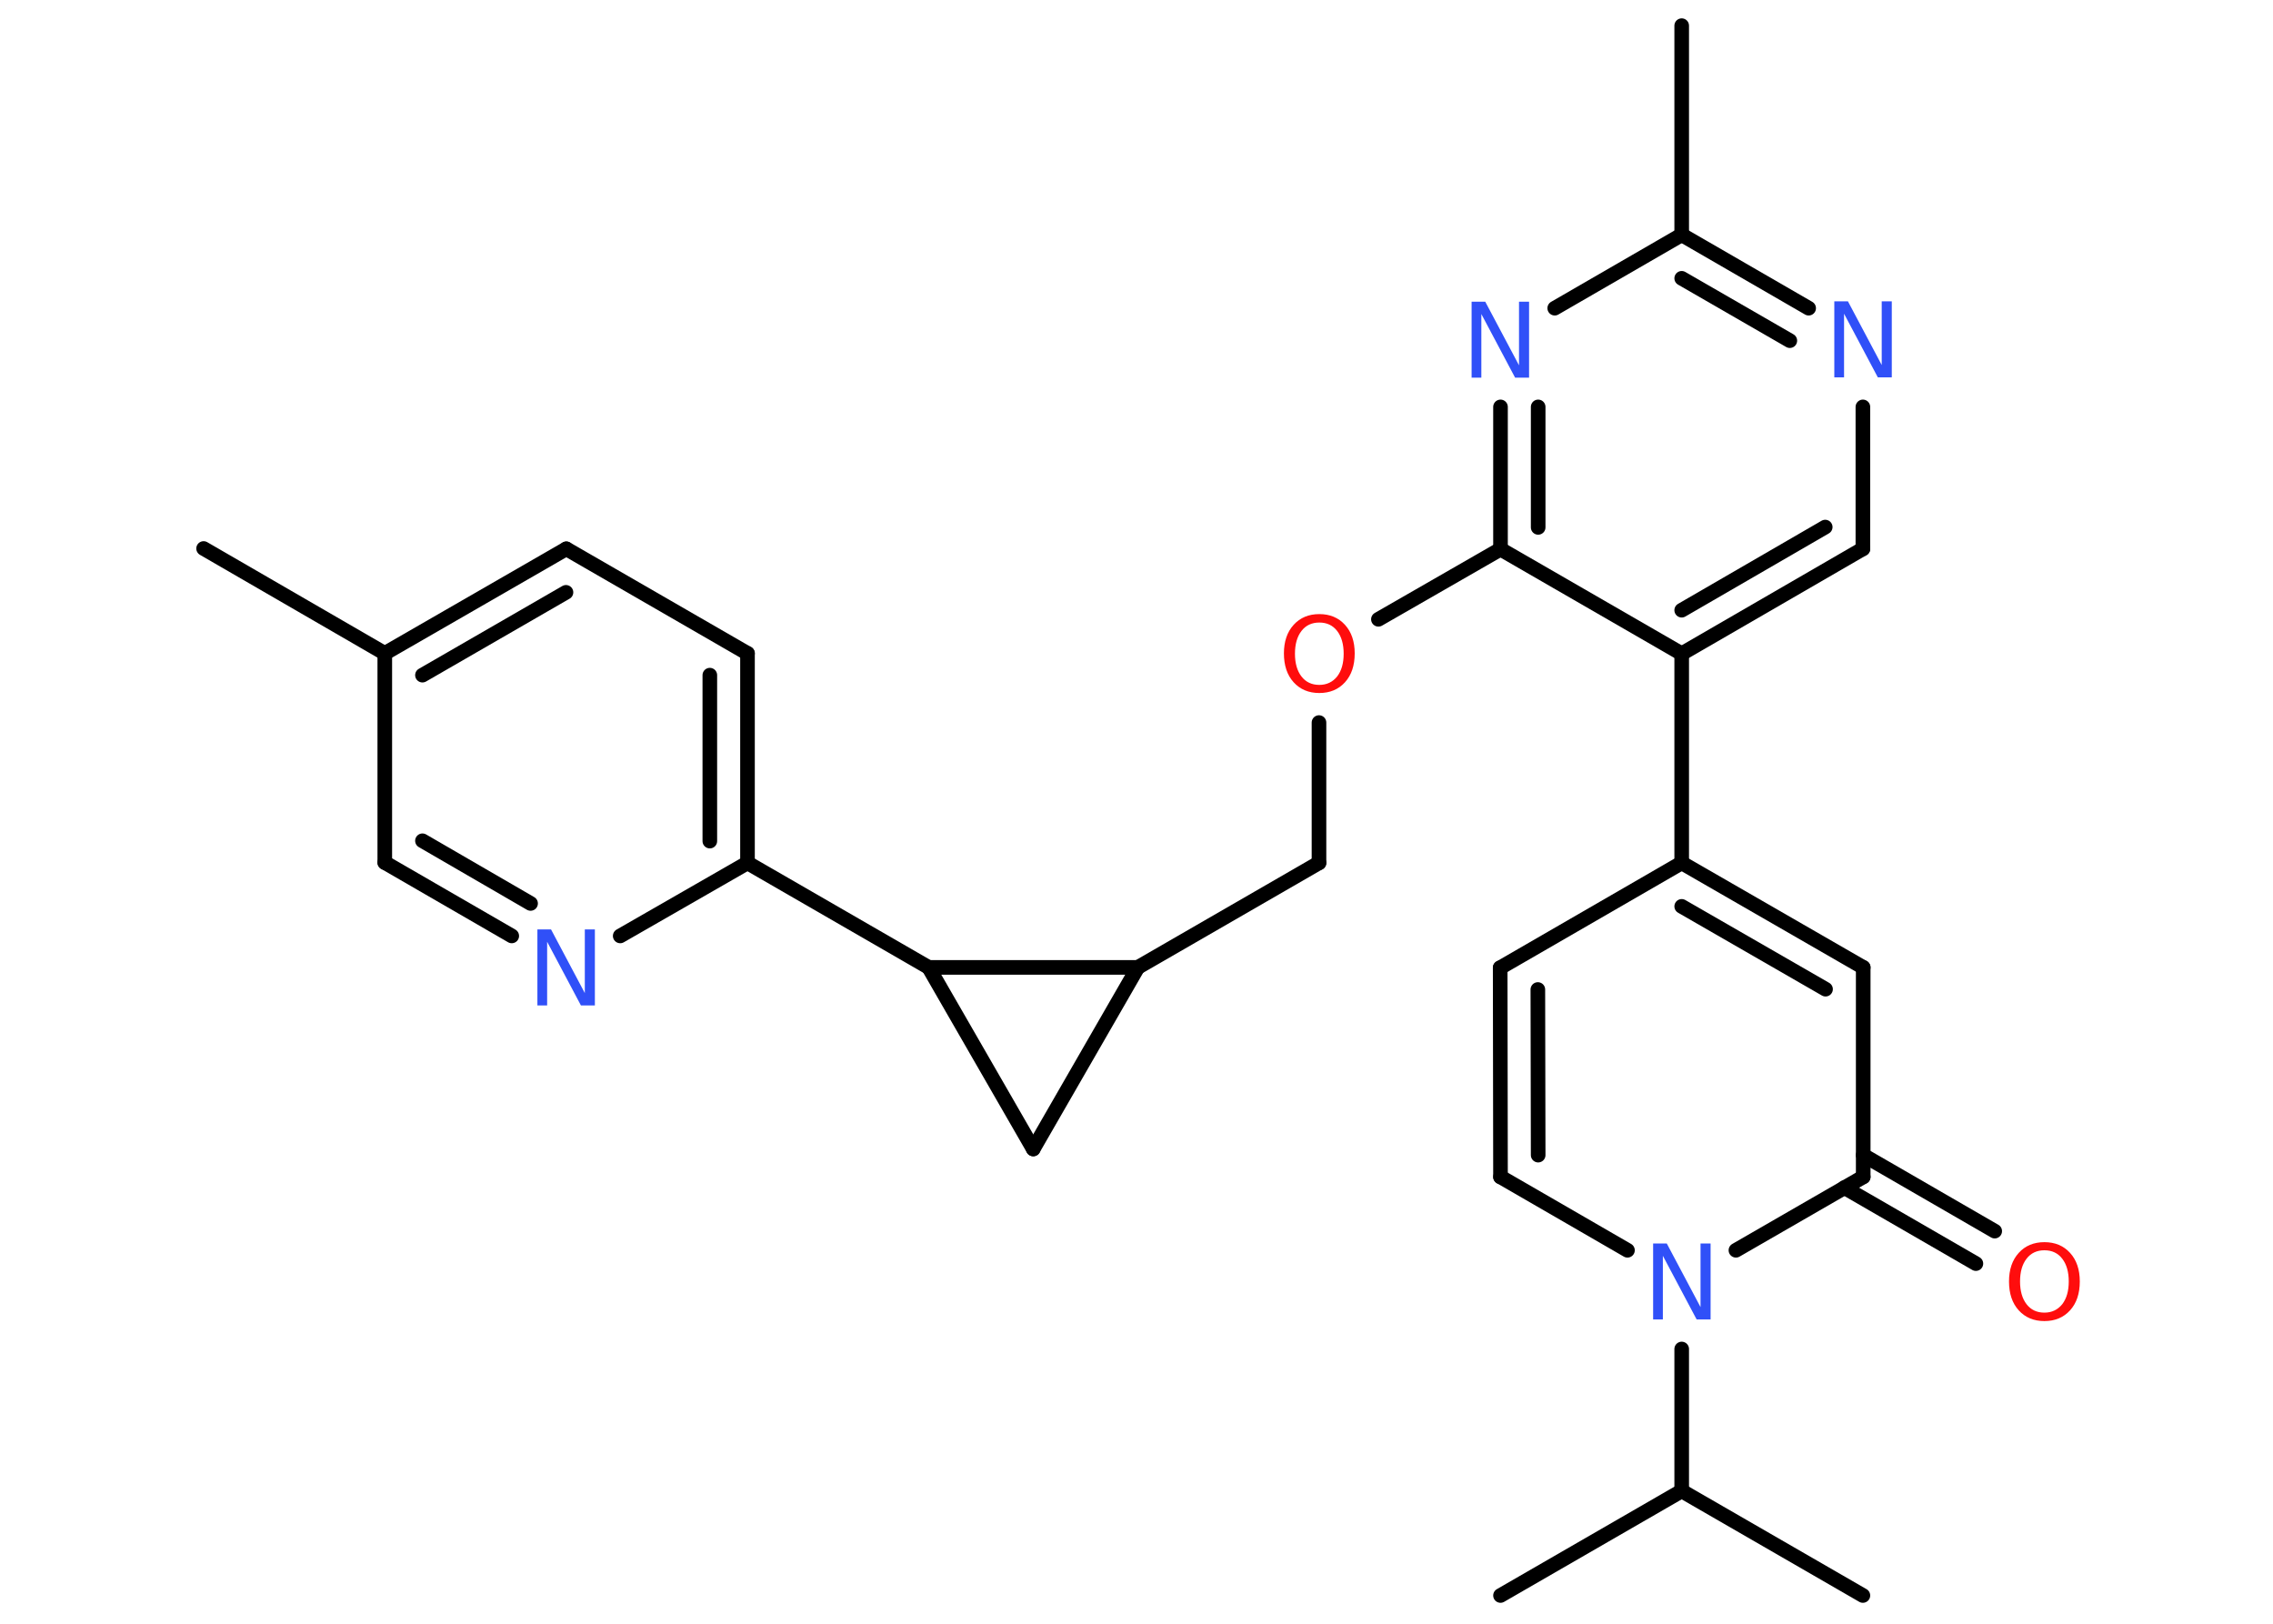 <?xml version='1.0' encoding='UTF-8'?>
<!DOCTYPE svg PUBLIC "-//W3C//DTD SVG 1.1//EN" "http://www.w3.org/Graphics/SVG/1.1/DTD/svg11.dtd">
<svg version='1.2' xmlns='http://www.w3.org/2000/svg' xmlns:xlink='http://www.w3.org/1999/xlink' width='70.0mm' height='50.0mm' viewBox='0 0 70.0 50.0'>
  <desc>Generated by the Chemistry Development Kit (http://github.com/cdk)</desc>
  <g stroke-linecap='round' stroke-linejoin='round' stroke='#000000' stroke-width='.45' fill='#3050F8'>
    <rect x='.0' y='.0' width='70.0' height='50.0' fill='#FFFFFF' stroke='none'/>
    <g id='mol1' class='mol'>
      <line id='mol1bnd1' class='bond' x1='6.27' y1='16.89' x2='11.85' y2='20.12'/>
      <g id='mol1bnd2' class='bond'>
        <line x1='17.44' y1='16.9' x2='11.85' y2='20.12'/>
        <line x1='17.43' y1='18.24' x2='13.01' y2='20.79'/>
      </g>
      <line id='mol1bnd3' class='bond' x1='17.44' y1='16.9' x2='23.02' y2='20.12'/>
      <g id='mol1bnd4' class='bond'>
        <line x1='23.02' y1='26.57' x2='23.02' y2='20.12'/>
        <line x1='21.86' y1='25.9' x2='21.86' y2='20.79'/>
      </g>
      <line id='mol1bnd5' class='bond' x1='23.02' y1='26.57' x2='28.6' y2='29.79'/>
      <line id='mol1bnd6' class='bond' x1='28.6' y1='29.79' x2='31.82' y2='35.38'/>
      <line id='mol1bnd7' class='bond' x1='31.82' y1='35.38' x2='35.04' y2='29.79'/>
      <line id='mol1bnd8' class='bond' x1='28.6' y1='29.79' x2='35.04' y2='29.79'/>
      <line id='mol1bnd9' class='bond' x1='35.04' y1='29.79' x2='40.62' y2='26.57'/>
      <line id='mol1bnd10' class='bond' x1='40.62' y1='26.57' x2='40.62' y2='22.25'/>
      <line id='mol1bnd11' class='bond' x1='42.45' y1='19.07' x2='46.21' y2='16.91'/>
      <g id='mol1bnd12' class='bond'>
        <line x1='46.21' y1='12.53' x2='46.21' y2='16.91'/>
        <line x1='47.37' y1='12.53' x2='47.37' y2='16.24'/>
      </g>
      <line id='mol1bnd13' class='bond' x1='47.88' y1='9.49' x2='51.79' y2='7.23'/>
      <line id='mol1bnd14' class='bond' x1='51.79' y1='7.23' x2='51.79' y2='.79'/>
      <g id='mol1bnd15' class='bond'>
        <line x1='55.7' y1='9.49' x2='51.79' y2='7.23'/>
        <line x1='55.12' y1='10.49' x2='51.79' y2='8.57'/>
      </g>
      <line id='mol1bnd16' class='bond' x1='57.37' y1='12.53' x2='57.37' y2='16.9'/>
      <g id='mol1bnd17' class='bond'>
        <line x1='51.79' y1='20.13' x2='57.37' y2='16.9'/>
        <line x1='51.79' y1='18.79' x2='56.21' y2='16.23'/>
      </g>
      <line id='mol1bnd18' class='bond' x1='46.21' y1='16.91' x2='51.79' y2='20.13'/>
      <line id='mol1bnd19' class='bond' x1='51.79' y1='20.13' x2='51.79' y2='26.57'/>
      <line id='mol1bnd20' class='bond' x1='51.79' y1='26.57' x2='46.2' y2='29.8'/>
      <g id='mol1bnd21' class='bond'>
        <line x1='46.2' y1='29.8' x2='46.21' y2='36.24'/>
        <line x1='47.36' y1='30.47' x2='47.37' y2='35.57'/>
      </g>
      <line id='mol1bnd22' class='bond' x1='46.21' y1='36.24' x2='50.12' y2='38.5'/>
      <line id='mol1bnd23' class='bond' x1='51.79' y1='41.54' x2='51.79' y2='45.91'/>
      <line id='mol1bnd24' class='bond' x1='51.79' y1='45.91' x2='57.37' y2='49.13'/>
      <line id='mol1bnd25' class='bond' x1='51.79' y1='45.91' x2='46.21' y2='49.13'/>
      <line id='mol1bnd26' class='bond' x1='53.46' y1='38.5' x2='57.38' y2='36.24'/>
      <g id='mol1bnd27' class='bond'>
        <line x1='57.38' y1='35.57' x2='61.43' y2='37.91'/>
        <line x1='56.8' y1='36.57' x2='60.85' y2='38.91'/>
      </g>
      <line id='mol1bnd28' class='bond' x1='57.38' y1='36.24' x2='57.38' y2='29.79'/>
      <g id='mol1bnd29' class='bond'>
        <line x1='57.38' y1='29.79' x2='51.79' y2='26.57'/>
        <line x1='56.22' y1='30.46' x2='51.79' y2='27.91'/>
      </g>
      <line id='mol1bnd30' class='bond' x1='23.02' y1='26.57' x2='19.1' y2='28.82'/>
      <g id='mol1bnd31' class='bond'>
        <line x1='11.85' y1='26.56' x2='15.76' y2='28.82'/>
        <line x1='13.01' y1='25.89' x2='16.34' y2='27.82'/>
      </g>
      <line id='mol1bnd32' class='bond' x1='11.85' y1='20.12' x2='11.85' y2='26.56'/>
      <path id='mol1atm10' class='atom' d='M40.63 19.17q-.35 .0 -.55 .26q-.2 .26 -.2 .7q.0 .44 .2 .7q.2 .26 .55 .26q.34 .0 .55 -.26q.2 -.26 .2 -.7q.0 -.44 -.2 -.7q-.2 -.26 -.55 -.26zM40.63 18.91q.49 .0 .79 .33q.3 .33 .3 .88q.0 .56 -.3 .89q-.3 .33 -.79 .33q-.49 .0 -.79 -.33q-.3 -.33 -.3 -.89q.0 -.55 .3 -.88q.3 -.33 .79 -.33z' stroke='none' fill='#FF0D0D'/>
      <path id='mol1atm12' class='atom' d='M45.32 9.29h.42l1.04 1.96v-1.96h.31v2.34h-.43l-1.04 -1.96v1.96h-.3v-2.34z' stroke='none'/>
      <path id='mol1atm15' class='atom' d='M56.49 9.28h.42l1.04 1.96v-1.96h.31v2.34h-.43l-1.04 -1.96v1.96h-.3v-2.34z' stroke='none'/>
      <path id='mol1atm21' class='atom' d='M50.91 38.29h.42l1.04 1.96v-1.96h.31v2.34h-.43l-1.04 -1.96v1.96h-.3v-2.34z' stroke='none'/>
      <path id='mol1atm26' class='atom' d='M62.96 38.5q-.35 .0 -.55 .26q-.2 .26 -.2 .7q.0 .44 .2 .7q.2 .26 .55 .26q.34 .0 .55 -.26q.2 -.26 .2 -.7q.0 -.44 -.2 -.7q-.2 -.26 -.55 -.26zM62.96 38.25q.49 .0 .79 .33q.3 .33 .3 .88q.0 .56 -.3 .89q-.3 .33 -.79 .33q-.49 .0 -.79 -.33q-.3 -.33 -.3 -.89q.0 -.55 .3 -.88q.3 -.33 .79 -.33z' stroke='none' fill='#FF0D0D'/>
      <path id='mol1atm28' class='atom' d='M16.55 28.62h.42l1.04 1.96v-1.96h.31v2.34h-.43l-1.04 -1.96v1.96h-.3v-2.34z' stroke='none'/>
    </g>
  </g>
</svg>
